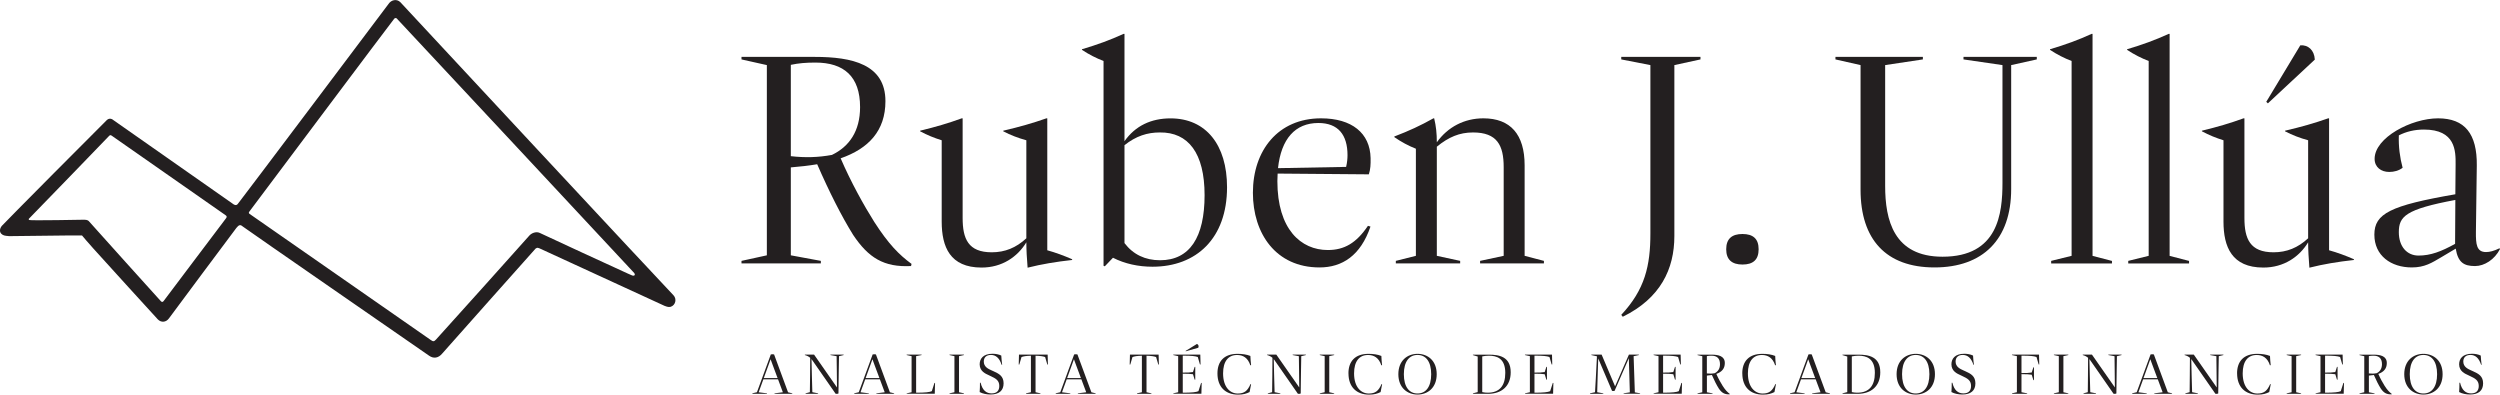 <?xml version="1.0" encoding="UTF-8"?>
<svg id="Layer_1" data-name="Layer 1" xmlns="http://www.w3.org/2000/svg" viewBox="0 0 594.54 93.83">
  <defs>
    <style>
      .cls-1 {
        fill: #231f20;
      }
    </style>
  </defs>
  <g>
    <path class="cls-1" d="M176.34,62.04l6.03-1.32V15.48l-6.03-1.35v-.6h17.43c8.85,0,16.8,1.74,16.8,10.53,0,7.05-4.02,11.28-10.65,13.59,2.4,5.58,5.58,11.31,8.01,15.15,3.42,5.31,5.88,7.77,8.85,9.96l-.12.51c-6.48.33-10.14-1.98-13.77-7.41-2.73-4.38-5.73-10.32-8.55-16.8-1.95.33-4.05.57-6.27.75v20.91l7.14,1.32v.6h-18.87v-.6ZM197.85,36.84c4.11-1.98,6.69-5.64,6.69-11.37,0-7.29-3.84-10.59-10.62-10.59-2.25,0-4.02.15-5.85.54v21.72c3.39.39,6.54.3,9.78-.3Z"/>
    <path class="cls-1" d="M223.95,52.71v-19.35c-1.74-.54-3.45-1.23-5.13-2.13v-.15c3.72-.9,6.69-1.77,9.9-2.94h.21v23.7c0,4.95,1.32,8.16,6.93,8.16,3.15,0,5.79-1.08,8.22-3.33v-23.31c-1.98-.54-3.75-1.23-5.49-2.13v-.15c3.87-.9,6.93-1.77,10.26-2.94h.21v31.38c1.95.54,3.9,1.26,5.91,2.13v.18c-3.84.42-7.26.99-10.59,1.83-.18-2.19-.3-4.23-.3-6.03-2.1,3.45-5.76,6-10.65,6-7.5,0-9.48-4.92-9.48-10.92Z"/>
    <path class="cls-1" d="M264.69,61.29l-1.95,2.04-.3-.12V14.5c-1.74-.66-3.45-1.53-5.13-2.64v-.15c3.72-1.11,6.69-2.19,9.9-3.66h.21v25.53c2.58-3.66,6.33-5.43,10.95-5.43,8.43,0,13.44,6.3,13.44,16.38,0,12.15-7.29,18.9-17.73,18.9-3.33,0-6.57-.69-9.39-2.13ZM275.88,61.89c7.08,0,10.59-5.49,10.59-15.48s-3.87-15-10.65-14.91c-2.97,0-5.64.84-8.4,3.03v23.28c2.07,2.73,4.95,4.08,8.46,4.08Z"/>
    <path class="cls-1" d="M297.96,45.84c0-10.05,5.97-17.7,16.2-17.7,7.32,0,11.67,3.51,11.79,9.45.03,1.5-.03,2.7-.42,3.87l-21.69-.18c-.03.57-.06,1.17-.06,1.8,0,11.46,5.61,16.38,12,16.38,3.9,0,6.78-1.65,9.54-5.76l.6.18c-2.34,6.9-6.72,9.72-12.12,9.72-10.38,0-15.84-8.07-15.84-17.76ZM320.13,39.69c.24-1.02.33-1.95.33-2.79,0-4.83-2.22-7.65-6.93-7.65-5.52,0-8.85,3.78-9.6,10.74l16.2-.3Z"/>
    <path class="cls-1" d="M351.99,62.04l5.61-1.2v-21.09c0-5.19-1.56-8.25-7.29-8.25-3.21,0-5.79,1.08-8.61,3.39v25.95l5.55,1.2v.6h-15.3v-.6l4.77-1.2v-25.47c-1.74-.69-3.45-1.59-5.13-2.76v-.15c3.45-1.32,6.21-2.58,9.3-4.32h.18c.45,1.89.63,3.6.63,5.7,2.61-3.66,6.57-5.7,11.07-5.7,6.45,0,9.81,3.84,9.81,11.16v21.54l4.59,1.2v.6h-15.18v-.6Z"/>
    <path class="cls-1" d="M392.49,55.53V15.48l-6.93-1.35v-.6h18.84v.6l-6.21,1.35v40.65c0,7.86-3.3,14.79-12.27,19.2l-.36-.45c5.64-6.03,6.93-11.7,6.93-19.35Z"/>
    <path class="cls-1" d="M410.52,59.28c0-2.52,1.38-3.63,3.87-3.63s3.84,1.11,3.84,3.63-1.35,3.63-3.84,3.63-3.87-1.14-3.87-3.63Z"/>
    <path class="cls-1" d="M442.47,45.12V15.48l-5.97-1.35v-.6h20.79v.6l-8.97,1.35v28.74c0,8.07,2.01,16.83,13.65,16.83,13.2,0,14.25-10.23,14.25-17.61V15.48l-9.27-1.35v-.6h17.43v.6l-6.09,1.35v29.49c0,11.97-6.72,18.63-18.24,18.63s-17.58-6.66-17.58-18.48Z"/>
    <path class="cls-1" d="M487.8,62.04l4.86-1.2V14.5c-1.74-.66-3.45-1.53-5.13-2.64v-.15c3.72-1.11,6.69-2.19,9.9-3.66h.21v52.8l4.62,1.2v.6h-14.46v-.6Z"/>
    <path class="cls-1" d="M506.13,62.04l4.86-1.2V14.5c-1.74-.66-3.45-1.53-5.13-2.64v-.15c3.72-1.11,6.69-2.19,9.9-3.66h.21v52.8l4.62,1.2v.6h-14.46v-.6Z"/>
    <path class="cls-1" d="M528.78,52.71v-19.35c-1.74-.54-3.45-1.23-5.13-2.13v-.15c3.72-.9,6.69-1.77,9.9-2.94h.21v23.7c0,4.95,1.32,8.16,6.93,8.16,3.15,0,5.79-1.08,8.22-3.33v-23.31c-1.98-.54-3.75-1.23-5.49-2.13v-.15c3.87-.9,6.93-1.77,10.26-2.94h.21v31.38c1.95.54,3.9,1.26,5.91,2.13v.18c-3.84.42-7.26.99-10.59,1.83-.18-2.19-.3-4.23-.3-6.03-2.1,3.45-5.76,6-10.65,6-7.5,0-9.48-4.92-9.48-10.92ZM547.05,10.78c1.83-.15,3.33,1.11,3.45,3.39l-11.16,10.41-.39-.36,8.1-13.44Z"/>
    <path class="cls-1" d="M584.01,59.13l-3.48,2.07c-2.19,1.29-3.9,2.4-6.96,2.4-4.95,0-8.91-2.79-8.91-7.8s3.81-6.93,19.26-9.6l.06-7.08c.03-3.21,0-8.31-7.53-8.31-2.22,0-4.2.48-5.97,1.38-.09,2.67.24,5.25.9,7.71-.9.69-2.04.99-3.18.99-1.92,0-3.48-1.11-3.48-3.12,0-5.04,8.73-9.63,15.09-9.63s9.3,3.69,9.21,11.22l-.21,15.81c-.03,2.91.15,4.77,2.4,4.77.9,0,1.83-.24,3.21-.9l.12.18c-1.29,2.52-3.72,4.05-5.94,4.05-2.67,0-4.05-.87-4.59-4.14ZM575.16,60.78c2.88,0,5.4-.96,8.7-2.79v-.06l.06-10.38c-11.88,2.22-13.44,3.93-13.44,7.68,0,3.39,1.92,5.55,4.68,5.55Z"/>
  </g>
  <path class="cls-1" d="M2.04,56.14c-.89-.06-1.33-.15-1.72-.54-.44-.42-.46-1.18.12-1.89,0-.1,24.69-24.94,25.02-25.21s.9-.46,1.53.08c.07.03,28.53,19.99,28.53,19.99,0,0,.65.51,1.06-.11.3-.3,35.29-46.81,35.85-47.56.6-.9,1.9-1.25,2.78-.38,1.06,1.17,63.11,67.85,64.9,69.64.95.95.51,2.43-.58,2.79-.18.06-.62.16-1.48-.21-.77-.37-28.76-13.25-29.75-13.68-.34-.08-.45-.28-.93.06-.36.4-21.52,24.15-22.22,24.98-.89,1.06-2.03,1.26-3.12.48-.58-.41-43.9-30.36-44.33-30.74-.61-.53-.93-.3-1.49.37-.26.29-15.89,21.31-16.03,21.51-.69.95-1.85,1.06-2.66.22-.96-1.01-13.94-15.31-15.32-16.84-.81-.9-2.69-3.05-2.7-3.11-.06-.07-17.35.2-17.46.17ZM59.32,50.3c-.17.2-.22.4.04.57.55.41,42.46,29.54,43.09,29.99.54.39.77.4,1.23-.1.84-.91,21.48-23.86,22.13-24.65.56-.69,1.7-1.13,2.55-.72,2.62,1.25,17.15,7.94,19.75,9.12.75.34,1.49.7,2.25,1.01.15.06.42.08.57-.08.09-.14,0-.4-.09-.5-1.67-1.81-55-58.99-56.25-60.29-.13-.14-.38-.59-.82-.22-.31.3-34.45,45.86-34.45,45.86ZM20.15,52.26s.65-.02.98.34c1.11,1.29,16.5,18.34,17.12,19.02.22.24.43.25.64,0,.18-.22,13.57-18.04,14.84-19.68.25-.32.26-.53-.1-.77-1.16-.79-25.81-18.02-27.09-18.92-.24-.17-.44-.12-.63.11-.08.1-17.58,18.2-18.84,19.46-.13.14-.4.28-.14.5.21.18,13.21-.07,13.21-.07Z"/>
  <g>
    <path class="cls-1" d="M178.93,93.53l1.08-.25c.4-1.08.79-2.16,1.19-3.24l2.11-5.75c.26-.06.54-.06.78,0l3.32,9,1.01.25v.12h-4.23v-.12l1.99-.25-1.15-3.08h-3.49l-1.12,3.08,1.98.25v.12h-3.47v-.12ZM184.92,89.91l-1.16-3.11c-.22-.6-.29-.79-.5-1.37-.17.49-.32.93-.49,1.37l-1.13,3.11h3.28Z"/>
    <path class="cls-1" d="M192.99,85.42l.09,3.93c.03,1.35.06,2.63.11,3.92l1.37.27v.11h-2.98v-.11l1.02-.27c.02-1.28.03-2.56.05-3.9l.03-4.28c-.36-.31-.76-.51-1.27-.65v-.11h2.19l5.45,7.81-.04-3.85c-.01-1.23-.03-2.41-.05-3.58l-1.47-.27v-.11h3.14v.11l-1.1.27c-.02,1.18-.05,2.36-.06,3.59l-.07,5.28c-.17.08-.45.12-.67.07l-5.73-8.24Z"/>
    <path class="cls-1" d="M203.15,93.53l1.08-.25c.4-1.08.79-2.16,1.19-3.24l2.11-5.75c.26-.06.54-.06.78,0l3.32,9,1.01.25v.12h-4.23v-.12l1.99-.25-1.15-3.08h-3.49l-1.12,3.08,1.98.25v.12h-3.47v-.12ZM209.14,89.91l-1.16-3.11c-.22-.6-.29-.79-.5-1.37-.17.49-.32.93-.49,1.37l-1.13,3.11h3.28Z"/>
    <path class="cls-1" d="M215.62,93.54l1.17-.26v-8.58l-1.17-.26v-.11h3.55v.11l-1.3.26v8.69c2.23,0,3.19-.13,3.73-.36l.63-1.96h.14l-.07,2.57h-6.68v-.11Z"/>
    <path class="cls-1" d="M225.81,93.54l1.17-.26v-8.58l-1.17-.26v-.11h3.43v.11l-1.17.26v8.58l1.17.26v.11h-3.43v-.11Z"/>
    <path class="cls-1" d="M232.98,93.25c.07-.76.06-1.45.07-2.23h.16c.42,1.81,1.37,2.54,2.62,2.54s1.82-.68,1.82-1.78c0-1.37-.97-1.82-1.98-2.3l-.62-.3c-.59-.28-2.06-.84-2.07-2.53,0-1.34.83-2.52,3.08-2.52.72,0,1.48.14,2.06.43.03.73.11,1.37.21,2.19h-.13c-.53-1.63-1.39-2.34-2.54-2.34-1.07,0-1.7.57-1.7,1.58,0,1.25,1.08,1.75,1.83,2.08l.51.23c1.29.58,2.37,1.16,2.37,2.87s-1.08,2.65-3.11,2.65c-.87,0-1.85-.17-2.6-.59Z"/>
    <path class="cls-1" d="M244,93.54l1.17-.26v-8.68c-1.18.03-1.76.14-2.24.31l-.52,1.78h-.14l.06-2.36h6.82l.06,2.36h-.14l-.52-1.78c-.48-.17-1.08-.28-2.28-.31v8.68l1.17.26v.11h-3.43v-.11Z"/>
    <path class="cls-1" d="M251.07,93.53l1.08-.25c.4-1.08.79-2.16,1.19-3.24l2.11-5.75c.26-.06.54-.06.78,0l3.32,9,1.01.25v.12h-4.23v-.12l1.99-.25-1.15-3.08h-3.49l-1.12,3.08,1.98.25v.12h-3.47v-.12ZM257.06,89.91l-1.16-3.11c-.22-.6-.29-.79-.5-1.37-.17.49-.32.93-.49,1.37l-1.13,3.11h3.28Z"/>
    <path class="cls-1" d="M270.39,93.54l1.17-.26v-8.68c-1.18.03-1.76.14-2.24.31l-.52,1.78h-.14l.06-2.36h6.82l.06,2.36h-.14l-.52-1.78c-.48-.17-1.08-.28-2.28-.31v8.68l1.17.26v.11h-3.43v-.11Z"/>
    <path class="cls-1" d="M279.02,93.54l1.17-.26v-8.58l-1.17-.26v-.11h6.43l.06,2.35h-.14s-.52-1.78-.52-1.78c-.63-.22-1.45-.32-3.57-.32v4.03c1.18,0,1.78-.02,2.43-.13l.4-1.23h.14v3.04h-.14l-.4-1.29c-.65-.1-1.25-.12-2.43-.13v4.52c2.23,0,3.19-.13,3.73-.36l.63-1.96h.14l-.07,2.57h-6.68v-.11ZM284.66,81.8c.34.13.49.49.31.9l-2.98.85-.03-.1,2.7-1.66Z"/>
    <path class="cls-1" d="M289.53,88.79c0-2.85,1.58-4.64,4.76-4.64,1.18,0,2.2.15,3.07.5.03.72.08,1.49.17,2.18l-.18.05c-.57-1.8-1.76-2.46-3.15-2.46-2.09,0-3.33,1.5-3.33,4.38,0,3.29,1.68,4.79,3.49,4.79,1.59,0,2.34-.66,3.03-2.25l.14.04-.36,1.86c-.75.37-1.47.61-2.72.61-3.01,0-4.92-1.81-4.92-5.04Z"/>
    <path class="cls-1" d="M302.92,85.42l.09,3.93c.03,1.35.06,2.63.11,3.92l1.37.27v.11h-2.98v-.11l1.02-.27c.02-1.28.03-2.56.05-3.9l.03-4.28c-.36-.31-.76-.51-1.27-.65v-.11h2.19l5.45,7.81-.04-3.85c-.01-1.23-.03-2.41-.05-3.58l-1.47-.27v-.11h3.14v.11l-1.1.27c-.02,1.18-.05,2.36-.06,3.59l-.07,5.28c-.17.08-.45.12-.67.07l-5.73-8.24Z"/>
    <path class="cls-1" d="M313.86,93.54l1.17-.26v-8.58l-1.17-.26v-.11h3.43v.11l-1.17.26v8.58l1.17.26v.11h-3.43v-.11Z"/>
    <path class="cls-1" d="M320.68,88.79c0-2.85,1.58-4.64,4.76-4.64,1.18,0,2.2.15,3.07.5.03.72.08,1.49.17,2.18l-.18.05c-.57-1.8-1.76-2.46-3.15-2.46-2.09,0-3.33,1.5-3.33,4.38,0,3.29,1.68,4.79,3.5,4.79,1.59,0,2.34-.66,3.03-2.25l.14.04-.36,1.86c-.75.37-1.47.61-2.72.61-3.01,0-4.92-1.81-4.92-5.04Z"/>
    <path class="cls-1" d="M332.55,88.99c0-3.23,2.14-4.84,4.56-4.84s4.56,1.6,4.56,4.84-2.14,4.84-4.56,4.84-4.56-1.61-4.56-4.84ZM337.11,93.58c1.94,0,3.25-1.53,3.25-4.59s-1.31-4.58-3.25-4.58-3.25,1.52-3.25,4.58,1.31,4.59,3.25,4.59Z"/>
    <path class="cls-1" d="M350.28,93.54l1.14-.29v-8.46l-1.14-.34v-.11h3.77c2.44,0,5.22.45,5.22,4.2,0,3.25-2.11,5.12-5.41,5.12h-3.57v-.11ZM353.8,93.39c2.83,0,4.18-1.67,4.18-4.71,0-3.51-2.08-4.09-3.89-4.09-.57,0-1.06.06-1.59.17v8.49c.44.1.9.14,1.3.14Z"/>
    <path class="cls-1" d="M362.66,93.54l1.17-.26v-8.58l-1.17-.26v-.11h6.43l.06,2.35h-.14s-.52-1.78-.52-1.78c-.63-.22-1.45-.32-3.57-.32v4.03c1.18,0,1.78-.02,2.43-.13l.4-1.23h.14v3.04h-.14l-.4-1.29c-.65-.1-1.25-.12-2.43-.13v4.52c2.23,0,3.19-.13,3.73-.36l.63-1.96h.14l-.07,2.57h-6.68v-.11Z"/>
    <path class="cls-1" d="M378.11,93.54l1.21-.26c.06-1.08.13-2.17.19-3.29l.27-5.25-1.33-.3v-.11h2.44l3.2,7.55,3.29-7.55h2.37v.11l-1.25.27.29,8.6,1.25.22v.11h-3.92v-.11l1.48-.22-.24-8.12-3.39,7.77c-.17.04-.43.04-.6,0l-3.29-7.71-.15,4.72c-.03,1.13-.07,2.23-.09,3.31l1.45.26v.11h-3.16v-.11Z"/>
    <path class="cls-1" d="M393.25,93.54l1.17-.26v-8.58l-1.17-.26v-.11h6.43l.06,2.35h-.14s-.52-1.78-.52-1.78c-.63-.22-1.45-.32-3.57-.32v4.03c1.18,0,1.78-.02,2.43-.13l.4-1.23h.14v3.04h-.14l-.4-1.29c-.65-.1-1.25-.12-2.43-.13v4.52c2.23,0,3.19-.13,3.73-.36l.63-1.96h.14l-.07,2.57h-6.68v-.11Z"/>
    <path class="cls-1" d="M403.69,93.54l1.14-.25v-8.58l-1.14-.26v-.11h3.31c1.68,0,3.19.33,3.19,2,0,1.34-.76,2.14-2.02,2.58.46,1.06,1.06,2.15,1.52,2.87.65,1.01,1.12,1.47,1.68,1.89l-.02.1c-1.23.06-1.92-.38-2.61-1.41-.52-.83-1.09-1.96-1.62-3.19-.37.06-.77.11-1.19.14v3.97l1.35.25v.11h-3.58v-.11ZM407.77,88.76c.78-.38,1.27-1.07,1.27-2.16,0-1.38-.73-2.01-2.01-2.01-.43,0-.76.03-1.11.1v4.12c.64.07,1.24.06,1.86-.06Z"/>
    <path class="cls-1" d="M414.34,88.79c0-2.85,1.58-4.64,4.76-4.64,1.18,0,2.2.15,3.07.5.03.72.08,1.49.17,2.18l-.18.05c-.57-1.8-1.76-2.46-3.15-2.46-2.09,0-3.33,1.5-3.33,4.38,0,3.29,1.68,4.79,3.5,4.79,1.59,0,2.34-.66,3.03-2.25l.14.04-.36,1.86c-.75.37-1.47.61-2.72.61-3.01,0-4.92-1.81-4.92-5.04Z"/>
    <path class="cls-1" d="M425.7,93.53l1.08-.25c.4-1.08.79-2.16,1.19-3.24l2.11-5.75c.26-.06.54-.06.78,0l3.32,9,1.01.25v.12h-4.23v-.12l1.99-.25-1.15-3.08h-3.49l-1.12,3.08,1.98.25v.12h-3.47v-.12ZM431.68,89.91l-1.16-3.11c-.22-.6-.29-.79-.5-1.37-.17.49-.32.93-.49,1.37l-1.13,3.11h3.28Z"/>
    <path class="cls-1" d="M438.17,93.54l1.14-.29v-8.46l-1.14-.34v-.11h3.77c2.44,0,5.22.45,5.22,4.2,0,3.25-2.11,5.12-5.41,5.12h-3.57v-.11ZM441.69,93.39c2.83,0,4.18-1.67,4.18-4.71,0-3.51-2.08-4.09-3.89-4.09-.57,0-1.06.06-1.59.17v8.49c.44.1.9.14,1.3.14Z"/>
    <path class="cls-1" d="M451.04,88.99c0-3.23,2.14-4.84,4.56-4.84s4.56,1.6,4.56,4.84-2.14,4.84-4.56,4.84-4.56-1.61-4.56-4.84ZM455.59,93.58c1.94,0,3.25-1.53,3.25-4.59s-1.31-4.58-3.25-4.58-3.25,1.52-3.25,4.58,1.31,4.59,3.25,4.59Z"/>
    <path class="cls-1" d="M464.08,93.25c.07-.76.06-1.45.07-2.23h.16c.42,1.81,1.37,2.54,2.62,2.54s1.82-.68,1.82-1.78c0-1.37-.97-1.82-1.98-2.3l-.62-.3c-.59-.28-2.06-.84-2.07-2.53,0-1.34.83-2.52,3.08-2.52.72,0,1.48.14,2.06.43.03.73.11,1.37.21,2.19h-.12c-.53-1.63-1.39-2.34-2.54-2.34-1.07,0-1.7.57-1.7,1.58,0,1.25,1.08,1.75,1.83,2.08l.51.23c1.29.58,2.37,1.16,2.37,2.87s-1.08,2.65-3.11,2.65c-.87,0-1.85-.17-2.6-.59Z"/>
    <path class="cls-1" d="M478.48,93.54l1.17-.26v-8.58l-1.17-.26v-.11h6.43l.06,2.35h-.14s-.52-1.78-.52-1.78c-.63-.22-1.45-.32-3.57-.32v4.14c1.18,0,1.78-.02,2.43-.13l.4-1.23h.14v3.04h-.14l-.4-1.29c-.65-.1-1.25-.12-2.43-.13v4.3l1.35.26v.11h-3.6v-.11Z"/>
    <path class="cls-1" d="M488.45,93.54l1.17-.26v-8.58l-1.17-.26v-.11h3.43v.11l-1.17.26v8.58l1.17.26v.11h-3.43v-.11Z"/>
    <path class="cls-1" d="M496.9,85.42l.09,3.93c.03,1.35.06,2.63.11,3.92l1.37.27v.11h-2.98v-.11l1.02-.27c.02-1.28.03-2.56.04-3.9l.03-4.28c-.36-.31-.76-.51-1.27-.65v-.11h2.19l5.45,7.81-.04-3.85c-.01-1.23-.03-2.41-.04-3.58l-1.47-.27v-.11h3.14v.11l-1.1.27c-.02,1.18-.05,2.36-.06,3.59l-.07,5.28c-.17.08-.45.12-.67.07l-5.73-8.24Z"/>
    <path class="cls-1" d="M507.06,93.53l1.08-.25c.4-1.08.79-2.16,1.19-3.24l2.11-5.75c.26-.06.54-.06.78,0l3.32,9,1.01.25v.12h-4.23v-.12l1.99-.25-1.15-3.08h-3.49l-1.12,3.08,1.98.25v.12h-3.47v-.12ZM513.04,89.91l-1.16-3.11c-.22-.6-.29-.79-.5-1.37-.17.49-.32.93-.49,1.37l-1.13,3.11h3.28Z"/>
    <path class="cls-1" d="M521.12,85.42l.09,3.93c.03,1.35.06,2.63.11,3.92l1.37.27v.11h-2.98v-.11l1.02-.27c.02-1.28.03-2.56.04-3.9l.03-4.28c-.36-.31-.76-.51-1.27-.65v-.11h2.19l5.45,7.81-.04-3.85c-.01-1.23-.03-2.41-.04-3.58l-1.47-.27v-.11h3.14v.11l-1.1.27c-.02,1.18-.05,2.36-.06,3.59l-.07,5.28c-.17.08-.45.12-.67.07l-5.73-8.24Z"/>
    <path class="cls-1" d="M532.01,88.79c0-2.85,1.58-4.64,4.76-4.64,1.18,0,2.2.15,3.07.5.03.72.08,1.49.17,2.18l-.18.05c-.57-1.8-1.76-2.46-3.15-2.46-2.09,0-3.33,1.5-3.33,4.38,0,3.29,1.68,4.79,3.5,4.79,1.59,0,2.34-.66,3.03-2.25l.14.04-.36,1.86c-.75.37-1.47.61-2.72.61-3.01,0-4.92-1.81-4.92-5.04Z"/>
    <path class="cls-1" d="M543.81,93.54l1.17-.26v-8.58l-1.17-.26v-.11h3.43v.11l-1.17.26v8.58l1.17.26v.11h-3.43v-.11Z"/>
    <path class="cls-1" d="M550.68,93.54l1.17-.26v-8.58l-1.17-.26v-.11h6.43l.06,2.35h-.14s-.52-1.78-.52-1.78c-.63-.22-1.45-.32-3.57-.32v4.03c1.18,0,1.78-.02,2.43-.13l.4-1.23h.14v3.04h-.14l-.4-1.29c-.65-.1-1.25-.12-2.43-.13v4.52c2.23,0,3.19-.13,3.73-.36l.63-1.96h.14l-.07,2.57h-6.68v-.11Z"/>
    <path class="cls-1" d="M561.12,93.54l1.14-.25v-8.58l-1.14-.26v-.11h3.31c1.68,0,3.19.33,3.19,2,0,1.34-.76,2.14-2.02,2.58.46,1.06,1.06,2.15,1.52,2.87.65,1.01,1.12,1.47,1.68,1.89l-.02.1c-1.23.06-1.92-.38-2.61-1.41-.52-.83-1.09-1.96-1.62-3.19-.37.06-.77.11-1.19.14v3.97l1.35.25v.11h-3.58v-.11ZM565.2,88.76c.78-.38,1.27-1.07,1.27-2.16,0-1.38-.73-2.01-2.01-2.01-.43,0-.76.03-1.11.1v4.12c.64.07,1.24.06,1.86-.06Z"/>
    <path class="cls-1" d="M571.77,88.99c0-3.23,2.14-4.84,4.56-4.84s4.56,1.6,4.56,4.84-2.14,4.84-4.56,4.84-4.56-1.61-4.56-4.84ZM576.33,93.58c1.94,0,3.25-1.53,3.25-4.59s-1.31-4.58-3.25-4.58-3.25,1.52-3.25,4.58,1.31,4.59,3.25,4.59Z"/>
    <path class="cls-1" d="M584.82,93.25c.07-.76.06-1.45.07-2.23h.16c.42,1.81,1.37,2.54,2.62,2.54s1.82-.68,1.82-1.78c0-1.37-.97-1.82-1.98-2.3l-.62-.3c-.59-.28-2.06-.84-2.07-2.53,0-1.34.83-2.52,3.08-2.52.72,0,1.48.14,2.06.43.03.73.11,1.37.21,2.19h-.12c-.53-1.63-1.39-2.34-2.54-2.34-1.07,0-1.7.57-1.7,1.58,0,1.25,1.08,1.75,1.83,2.08l.51.23c1.29.58,2.37,1.16,2.37,2.87s-1.08,2.65-3.11,2.65c-.87,0-1.85-.17-2.6-.59Z"/>
  </g>
</svg>